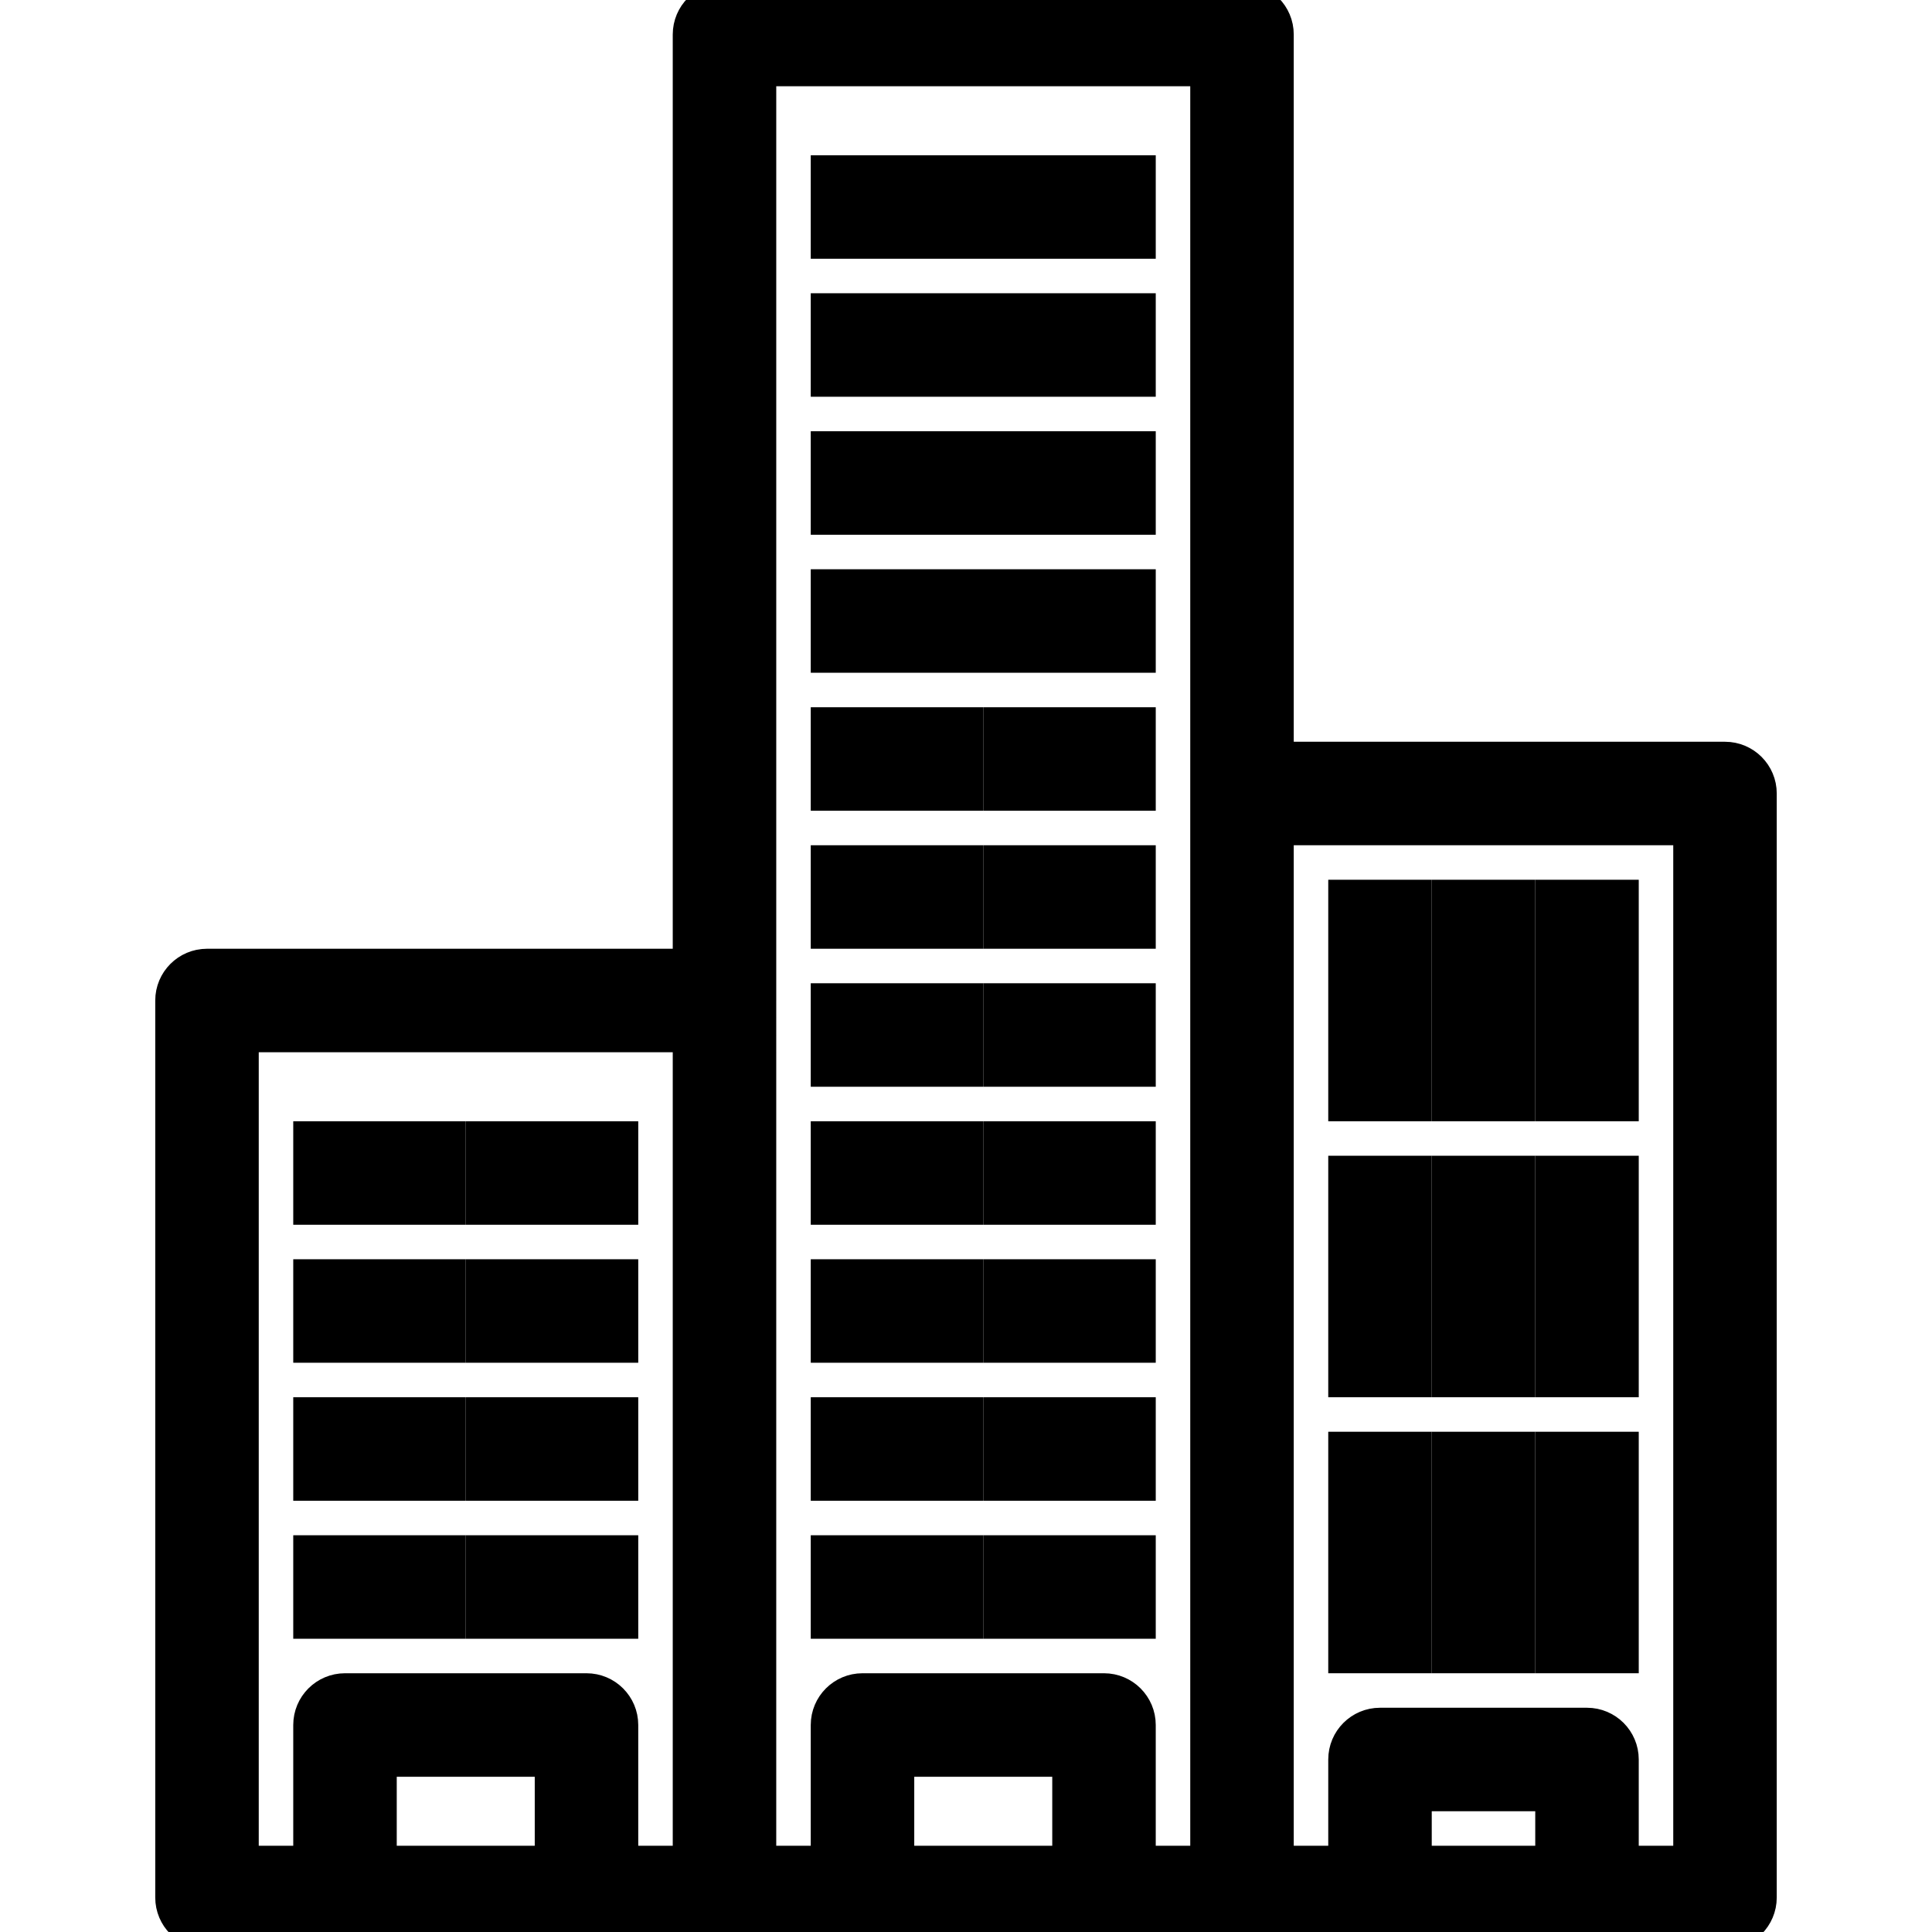 <!DOCTYPE svg PUBLIC "-//W3C//DTD SVG 1.1//EN" "http://www.w3.org/Graphics/SVG/1.1/DTD/svg11.dtd">
<!-- Uploaded to: SVG Repo, www.svgrepo.com, Transformed by: SVG Repo Mixer Tools -->
<svg fill="#000000" version="1.1" id="Capa_1" xmlns="http://www.w3.org/2000/svg" xmlns:xlink="http://www.w3.org/1999/xlink" viewBox="0 0 56 56" xml:space="preserve" width="800px" height="800px" stroke="#000000">
<g id="SVGRepo_bgCarrier" stroke-width="0"/>
<g id="SVGRepo_tracerCarrier" stroke-linecap="round" stroke-linejoin="round"/>
<g id="SVGRepo_iconCarrier"> <g> <g> <rect x="9" y="33" width="4" height="2"/> <rect x="24" y="33" width="4" height="2"/> <rect x="24" y="29" width="4" height="2"/> <rect x="24" y="25" width="4" height="2"/> <rect x="24" y="21" width="4" height="2"/> <rect x="24" y="17" width="9" height="2"/> <rect x="24" y="13" width="9" height="2"/> <rect x="24" y="9" width="9" height="2"/> <rect x="24" y="5" width="9" height="2"/> <rect x="9" y="37" width="4" height="2"/> <rect x="24" y="37" width="4" height="2"/> <rect x="9" y="41" width="4" height="2"/> <rect x="24" y="41" width="4" height="2"/> <rect x="9" y="45" width="4" height="2"/> <rect x="24" y="45" width="4" height="2"/> <rect x="14" y="33" width="4" height="2"/> <rect x="29" y="33" width="4" height="2"/> <rect x="29" y="29" width="4" height="2"/> <rect x="29" y="25" width="4" height="2"/> <rect x="29" y="21" width="4" height="2"/> <rect x="14" y="37" width="4" height="2"/> <rect x="29" y="37" width="4" height="2"/> <rect x="14" y="41" width="4" height="2"/> <rect x="29" y="41" width="4" height="2"/> <rect x="14" y="45" width="4" height="2"/> <rect x="29" y="45" width="4" height="2"/> <path d="M50,22H37V1c0-0.552-0.447-1-1-1H21c-0.553,0-1,0.448-1,1v27H6c-0.553,0-1,0.448-1,1v26c0,0.552,0.447,1,1,1h4h7h4h4h7h4 h4h6h4c0.553,0,1-0.448,1-1V23C51,22.448,50.553,22,50,22z M7,30h13v24h-2v-4c0-0.552-0.447-1-1-1h-7c-0.553,0-1,0.448-1,1v4H7V30 z M11,54v-3h5v3H11z M22,29V2h13v21v31h-2v-4c0-0.552-0.447-1-1-1h-7c-0.553,0-1,0.448-1,1v4h-2V29z M26,54v-3h5v3H26z M41,54v-2 h4v2H41z M49,54h-2v-3c0-0.552-0.447-1-1-1h-6c-0.553,0-1,0.448-1,1v3h-2V24h12V54z"/> <rect x="39" y="26" width="2" height="6"/> <rect x="39" y="34" width="2" height="6"/> <rect x="39" y="42" width="2" height="6"/> <rect x="45" y="26" width="2" height="6"/> <rect x="45" y="34" width="2" height="6"/> <rect x="45" y="42" width="2" height="6"/> <rect x="42" y="26" width="2" height="6"/> <rect x="42" y="34" width="2" height="6"/> <rect x="42" y="42" width="2" height="6"/> </g> </g> </g>
</svg>